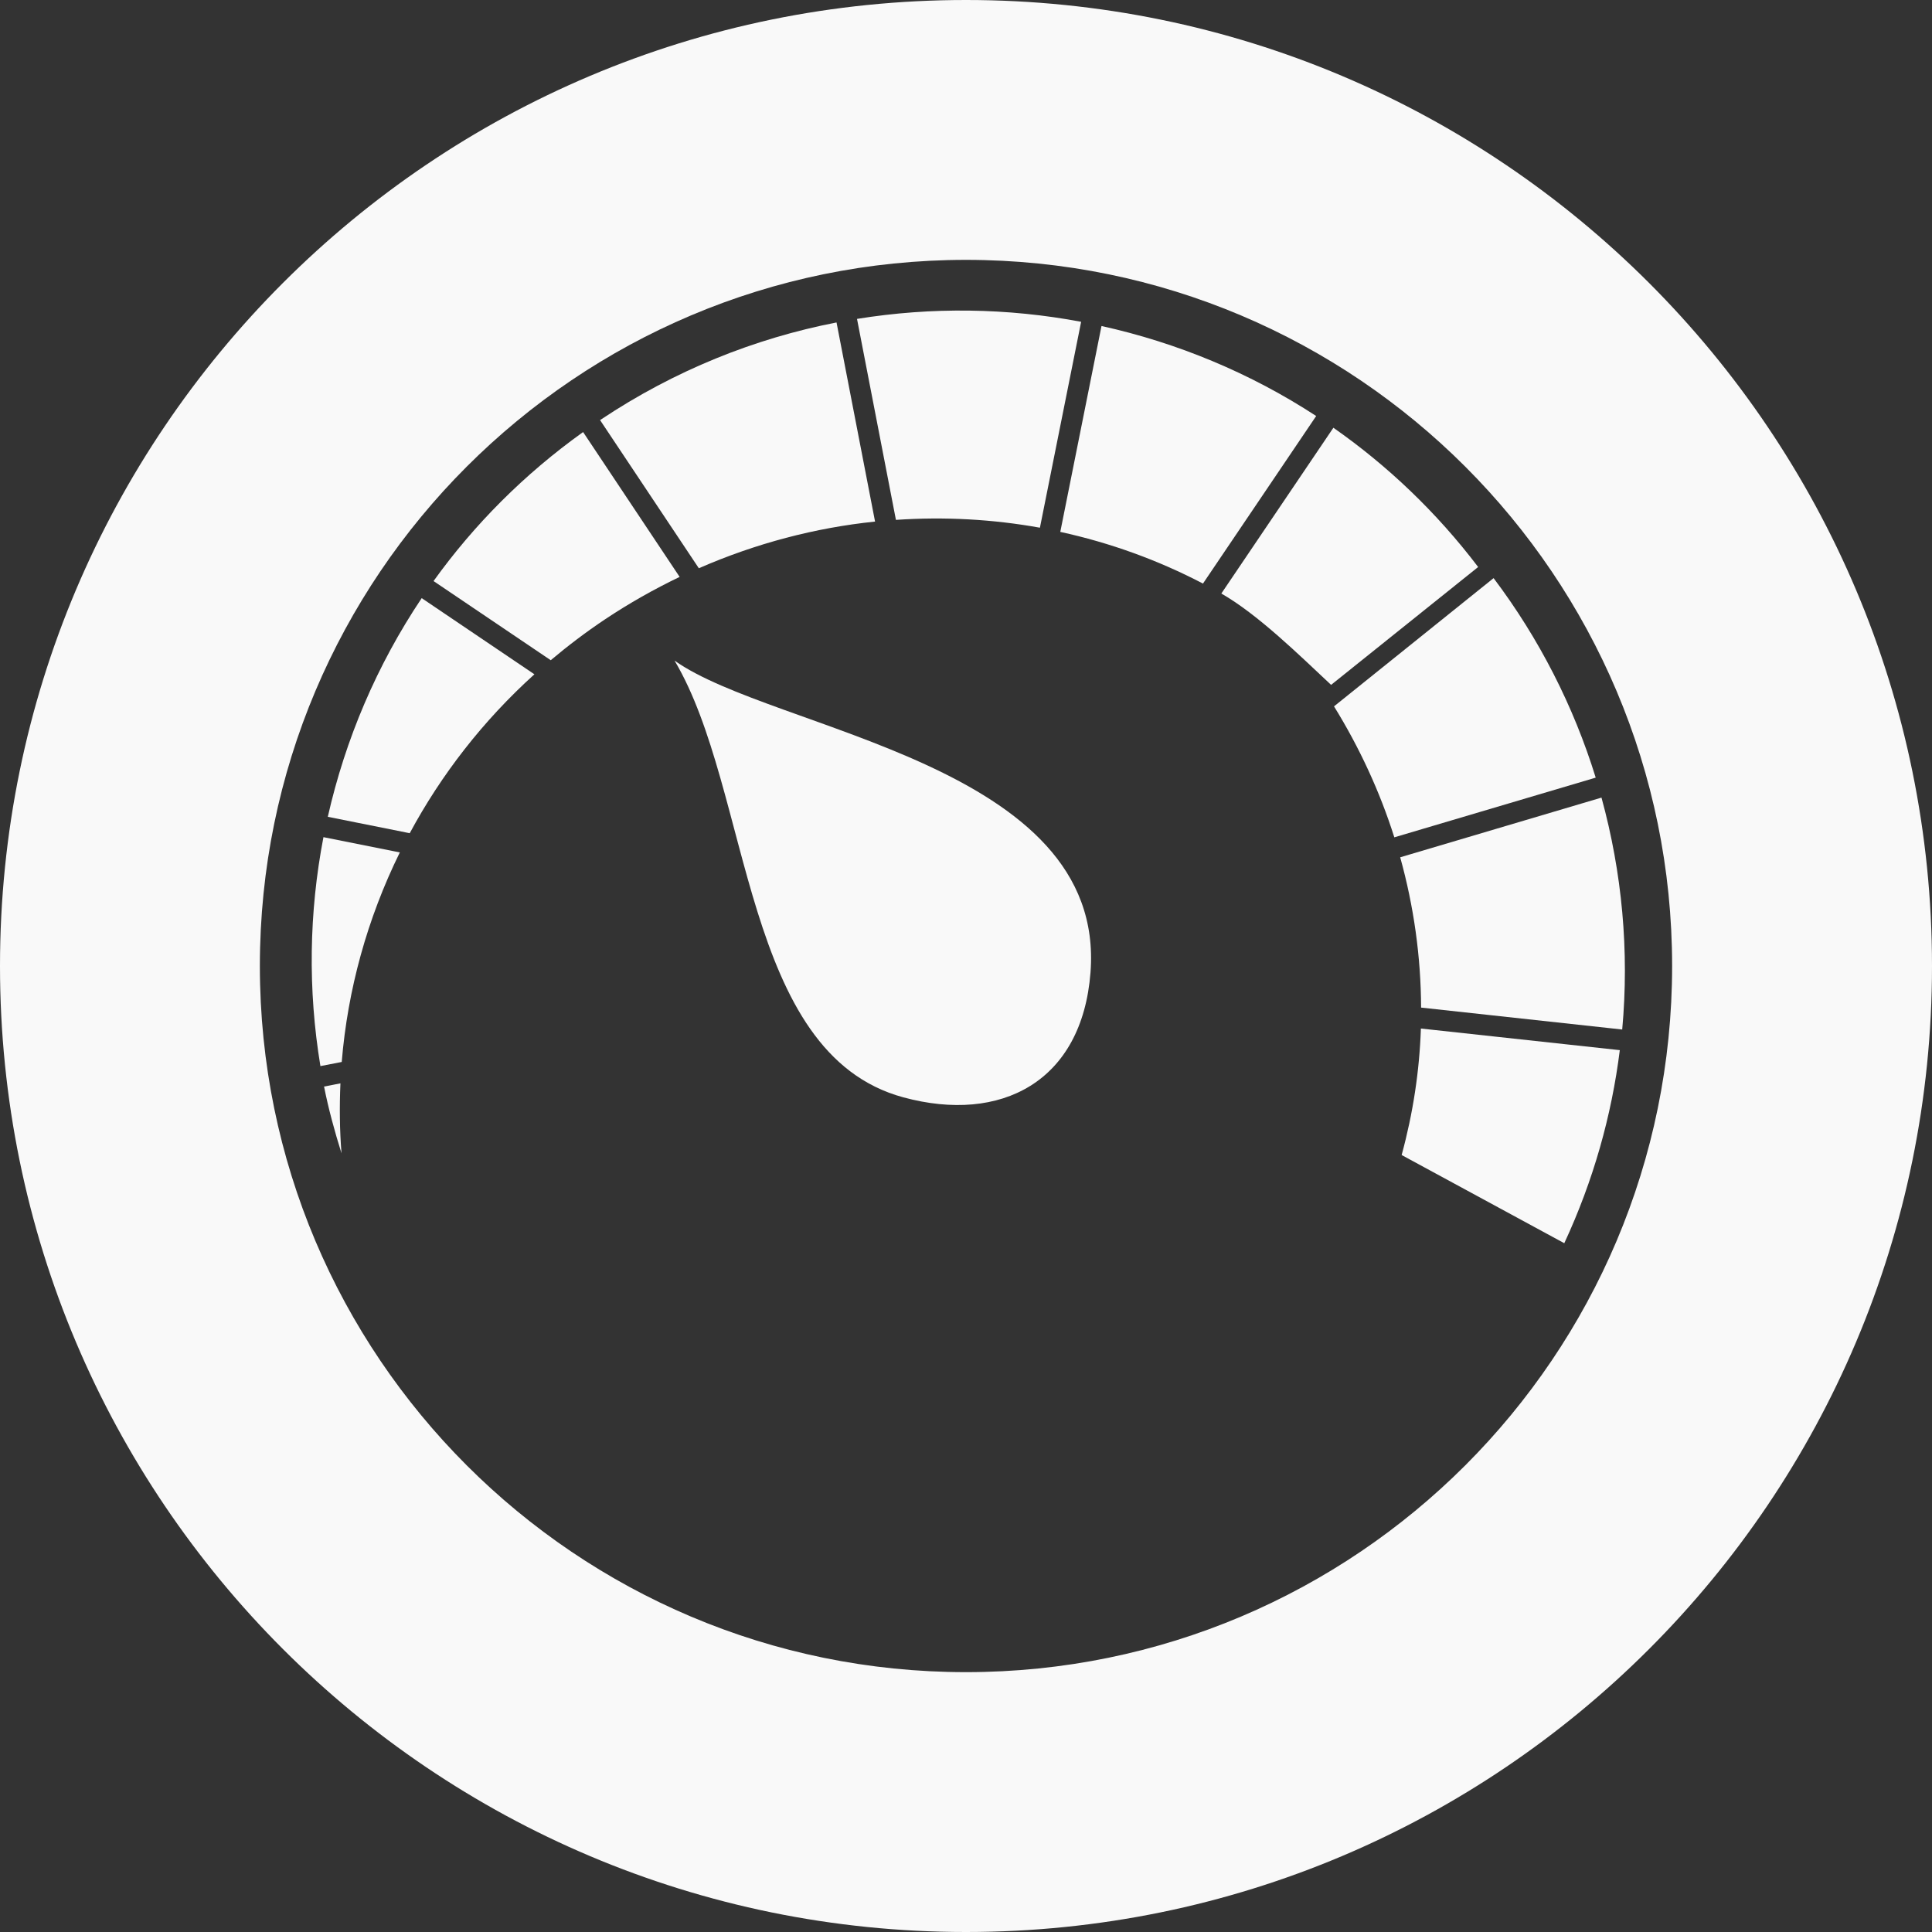 <?xml version="1.0" encoding="UTF-8" standalone="no"?>
<!-- Created with Inkscape (http://www.inkscape.org/) -->

<svg
   xmlns:dc="http://purl.org/dc/elements/1.1/"
   xmlns:cc="http://creativecommons.org/ns#"
   xmlns:rdf="http://www.w3.org/1999/02/22-rdf-syntax-ns#"
   xmlns:svg="http://www.w3.org/2000/svg"
   xmlns="http://www.w3.org/2000/svg"
   version="1.1"
   width="598.604"
   height="598.604"
   viewBox="111.809 11.809 598.604 598.604"
   id="Layer_1"
   xml:space="preserve"><rect x="111.809" y="11.809" width="598.604" height="598.604" fill="#333333" stroke="none"/><defs
     id="defs3095" /><g
     id="speed_1_"><g
       id="g3073"
       style="fill:#f9f9f9"><g
         id="g3075"
         style="fill:#f9f9f9"><g
           id="g3077"
           style="fill:#f9f9f9"><path
             d="m 411.111,11.809 c -165.293,0 -299.302,134.004 -299.302,299.302 0,165.302 134.004,299.302 299.302,299.302 165.307,0 299.302,-133.995 299.302,-299.302 0,-165.298 -133.995,-299.302 -299.302,-299.302 z m 0,518.093 c -120.836,0 -218.787,-97.956 -218.787,-218.791 0,-120.836 97.951,-218.787 218.787,-218.787 120.835,0 218.782,97.951 218.782,218.787 10e-4,120.835 -97.947,218.791 -218.782,218.791 z"
             id="path3079"
             style="fill:#f9f9f9" /></g></g><path
         d="m 320.809,216.484 c 30.546,21.778 133.902,31.911 128.875,96.658 -2.622,33.844 -27.729,46.871 -57.991,38.662 -50.106,-13.577 -46.866,-94.929 -70.884,-135.32 z"
         id="path3081"
         style="fill:#f9f9f9" /></g><g
       id="g3083"
       style="fill:#f9f9f9"><g
         id="g3085"
         style="fill:#f9f9f9"><path
           d="m 490.223,195.707 c 11.404,6.524 24.227,19.156 34.009,28.302 l 45.564,-36.52 c -12.925,-17.026 -28.116,-31.44 -44.854,-43.151 l -34.719,51.369 z m -37.129,-82.889 -12.77,63.791 c 15.374,3.355 30.245,8.715 44.209,16.013 l 35.08,-51.92 C 499.169,127.364 476.582,118.013 453.094,112.818 z M 235.689,275.92 212.027,271.191 c -4.476,23.245 -4.858,47.271 -0.942,70.933 l 6.604,-1.279 c 1.835,-22.387 7.92,-44.449 18,-64.925 z m -23.476,72.542 c 1.374,6.96 3.271,13.85 5.409,20.689 -0.582,-7.218 -0.649,-14.458 -0.333,-21.681 l -5.076,0.992 z m 65.174,-127.733 -34.92,-23.596 c -13.907,20.751 -23.671,43.769 -29.093,67.751 l 25.382,5.084 c 9.746,-18.101 22.675,-34.822 38.631,-49.239 z m 156.627,-45.418 12.769,-63.8 c -22.765,-4.285 -46.267,-4.645 -69.44,-0.894 l 12.058,62.271 c 15.008,-1.026 30.008,-0.208 44.613,2.423 z M 299.28,203.693 c 7.493,-4.996 15.227,-9.351 23.106,-13.138 l -29.911,-44.88 c -18.324,13.102 -33.827,28.751 -46.338,46.168 l 36.311,24.525 c 5.307,-4.466 10.903,-8.719 16.832,-12.675 z m 83.654,-30.284 -11.938,-61.693 c -25.351,4.938 -50.165,14.858 -72.996,30.076 -0.089,0.058 -0.173,0.12 -0.262,0.182 l 30.596,45.898 c 17.702,-7.734 36.119,-12.548 54.6,-14.463 z"
           id="path3087"
           style="fill:#f9f9f9" /></g><g
         id="g3089"
         style="fill:#f9f9f9"><path
           d="m 552.054,330.484 c -0.444,13.134 -2.432,26.271 -5.965,39.195 L 596.48,397 c 9.009,-19.391 14.671,-39.547 17.204,-59.817 l -61.63,-6.699 z m 55.955,-71.546 -62.369,18.493 c 4.218,15.173 6.414,30.822 6.476,46.569 l 62.312,6.791 c 2.225,-24.311 -0.05,-48.662 -6.419,-71.853 z m -64.187,12.307 62.396,-18.494 c -6.84,-22.133 -17.507,-43.08 -31.64,-61.817 l -49.444,39.733 c 7.92,12.804 14.204,26.444 18.688,40.578 z"
           id="path3091"
           style="fill:#f9f9f9" /></g></g></g></svg>